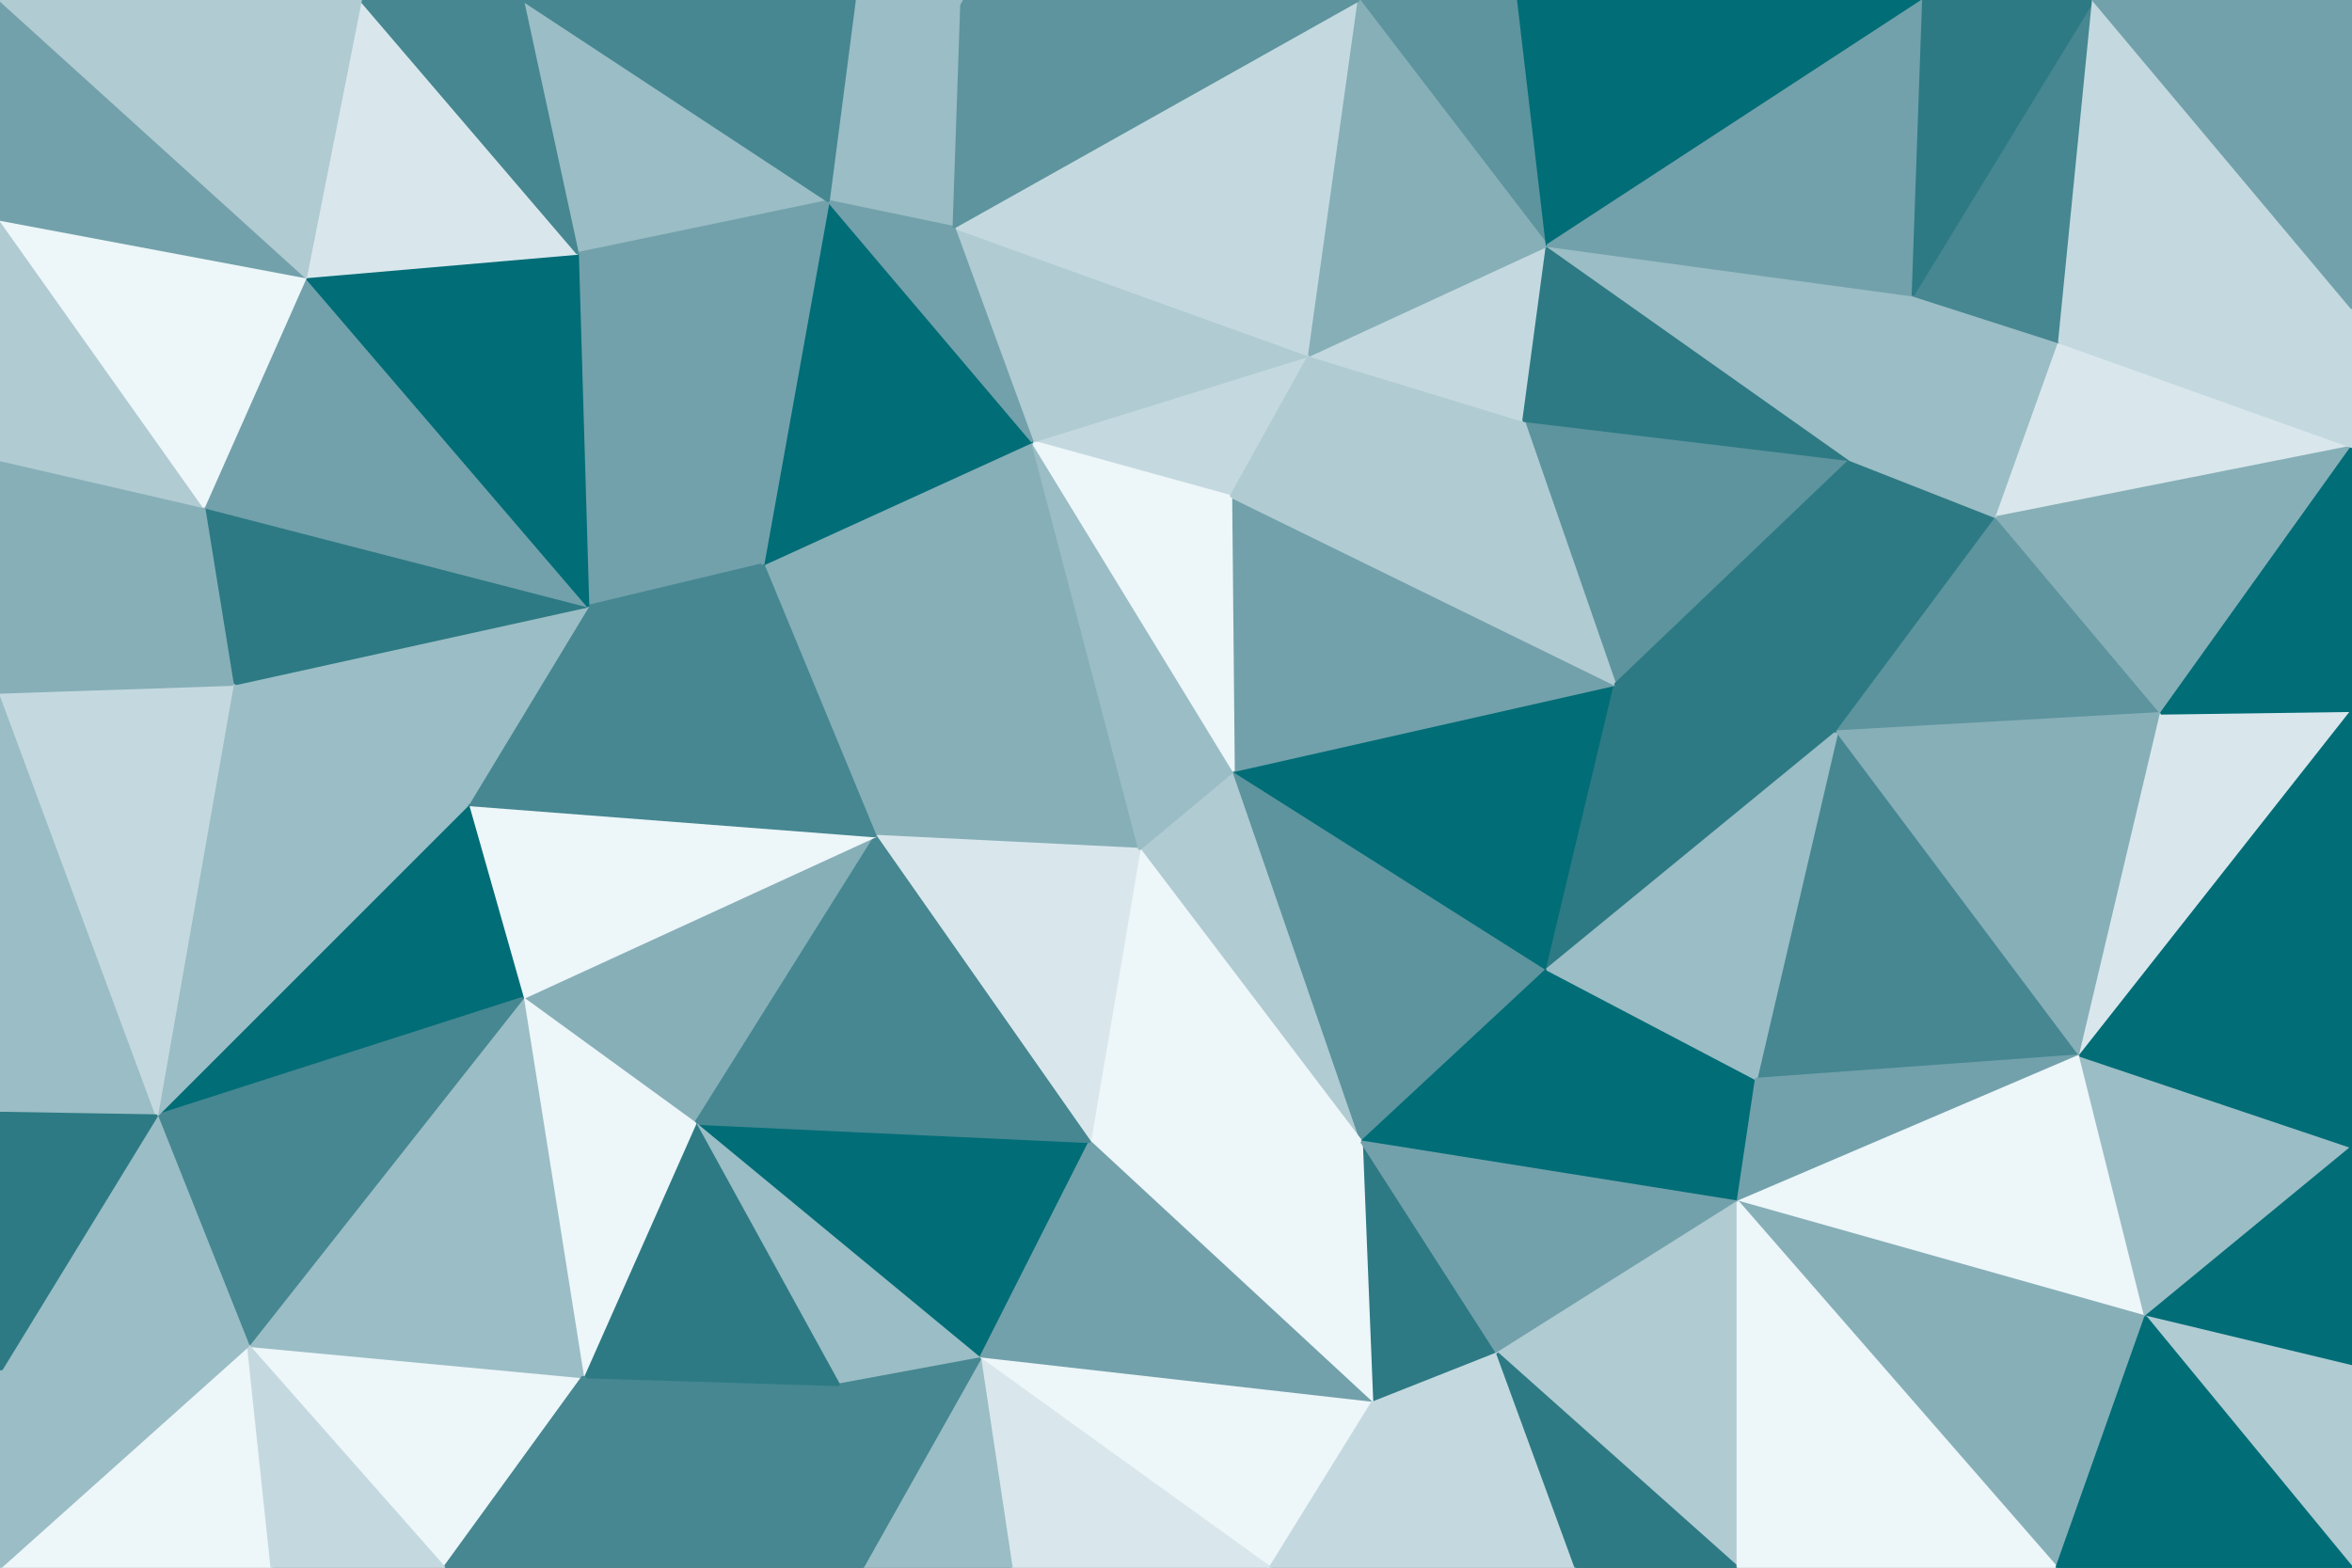 <svg id="visual" viewBox="0 0 900 600" width="900" height="600" xmlns="http://www.w3.org/2000/svg" xmlns:xlink="http://www.w3.org/1999/xlink" version="1.1"><rect x="0" y="0" width="900" height="600" fill="#333333" stroke="none"/><g stroke-width="1" stroke-linejoin="bevel"><path d="M472 295L436 325L521 437Z" fill="#b0cbd2" stroke="#b0cbd2"></path><path d="M521 437L592 371L472 295Z" fill="#5d949e" stroke="#5d949e"></path><path d="M436 325L417 437L521 437Z" fill="#edf6f9" stroke="#edf6f9"></path><path d="M592 371L618 262L472 295Z" fill="#006d77" stroke="#006d77"></path><path d="M525 537L573 518L521 437Z" fill="#2d7a84" stroke="#2d7a84"></path><path d="M521 437L665 460L592 371Z" fill="#006d77" stroke="#006d77"></path><path d="M592 371L703 280L618 262Z" fill="#2d7a84" stroke="#2d7a84"></path><path d="M395 169L335 320L436 325Z" fill="#87afb8" stroke="#87afb8"></path><path d="M436 325L335 320L417 437Z" fill="#d9e7ec" stroke="#d9e7ec"></path><path d="M395 169L436 325L472 295Z" fill="#9bbdc5" stroke="#9bbdc5"></path><path d="M417 437L525 537L521 437Z" fill="#edf6f9" stroke="#edf6f9"></path><path d="M618 262L471 190L472 295Z" fill="#72a1ab" stroke="#72a1ab"></path><path d="M665 460L672 413L592 371Z" fill="#006d77" stroke="#006d77"></path><path d="M573 518L665 460L521 437Z" fill="#72a1ab" stroke="#72a1ab"></path><path d="M266 430L375 520L417 437Z" fill="#006d77" stroke="#006d77"></path><path d="M417 437L375 520L525 537Z" fill="#72a1ab" stroke="#72a1ab"></path><path d="M708 176L583 161L618 262Z" fill="#5d949e" stroke="#5d949e"></path><path d="M618 262L583 161L471 190Z" fill="#b0cbd2" stroke="#b0cbd2"></path><path d="M796 404L703 280L672 413Z" fill="#468791" stroke="#468791"></path><path d="M672 413L703 280L592 371Z" fill="#9bbdc5" stroke="#9bbdc5"></path><path d="M501 136L395 169L471 190Z" fill="#c4d9df" stroke="#c4d9df"></path><path d="M471 190L395 169L472 295Z" fill="#edf6f9" stroke="#edf6f9"></path><path d="M583 161L501 136L471 190Z" fill="#b0cbd2" stroke="#b0cbd2"></path><path d="M525 537L603 600L573 518Z" fill="#c4d9df" stroke="#c4d9df"></path><path d="M573 518L665 600L665 460Z" fill="#b0cbd2" stroke="#b0cbd2"></path><path d="M375 520L486 600L525 537Z" fill="#edf6f9" stroke="#edf6f9"></path><path d="M200 382L266 430L335 320Z" fill="#87afb8" stroke="#87afb8"></path><path d="M335 320L266 430L417 437Z" fill="#468791" stroke="#468791"></path><path d="M266 430L321 530L375 520Z" fill="#9bbdc5" stroke="#9bbdc5"></path><path d="M375 520L387 600L486 600Z" fill="#d9e7ec" stroke="#d9e7ec"></path><path d="M395 169L292 216L335 320Z" fill="#87afb8" stroke="#87afb8"></path><path d="M486 600L603 600L525 537Z" fill="#c4d9df" stroke="#c4d9df"></path><path d="M330 600L387 600L375 520Z" fill="#9bbdc5" stroke="#9bbdc5"></path><path d="M703 280L708 176L618 262Z" fill="#2d7a84" stroke="#2d7a84"></path><path d="M583 161L592 94L501 136Z" fill="#c4d9df" stroke="#c4d9df"></path><path d="M708 176L592 94L583 161Z" fill="#2d7a84" stroke="#2d7a84"></path><path d="M501 136L365 87L395 169Z" fill="#b0cbd2" stroke="#b0cbd2"></path><path d="M603 600L665 600L573 518Z" fill="#2d7a84" stroke="#2d7a84"></path><path d="M665 460L796 404L672 413Z" fill="#72a1ab" stroke="#72a1ab"></path><path d="M223 527L330 600L321 530Z" fill="#468791" stroke="#468791"></path><path d="M321 530L330 600L375 520Z" fill="#468791" stroke="#468791"></path><path d="M821 504L796 404L665 460Z" fill="#edf6f9" stroke="#edf6f9"></path><path d="M703 280L764 198L708 176Z" fill="#2d7a84" stroke="#2d7a84"></path><path d="M179 308L200 382L335 320Z" fill="#edf6f9" stroke="#edf6f9"></path><path d="M266 430L223 527L321 530Z" fill="#2d7a84" stroke="#2d7a84"></path><path d="M221 97L225 232L292 216Z" fill="#72a1ab" stroke="#72a1ab"></path><path d="M292 216L225 232L335 320Z" fill="#468791" stroke="#468791"></path><path d="M317 77L292 216L395 169Z" fill="#006d77" stroke="#006d77"></path><path d="M520 0L365 87L501 136Z" fill="#c4d9df" stroke="#c4d9df"></path><path d="M827 273L764 198L703 280Z" fill="#5d949e" stroke="#5d949e"></path><path d="M708 176L732 113L592 94Z" fill="#9bbdc5" stroke="#9bbdc5"></path><path d="M200 382L223 527L266 430Z" fill="#edf6f9" stroke="#edf6f9"></path><path d="M225 232L179 308L335 320Z" fill="#468791" stroke="#468791"></path><path d="M95 515L170 600L223 527Z" fill="#edf6f9" stroke="#edf6f9"></path><path d="M796 404L827 273L703 280Z" fill="#87afb8" stroke="#87afb8"></path><path d="M368 0L317 77L365 87Z" fill="#9bbdc5" stroke="#9bbdc5"></path><path d="M365 87L317 77L395 169Z" fill="#72a1ab" stroke="#72a1ab"></path><path d="M225 232L89 262L179 308Z" fill="#9bbdc5" stroke="#9bbdc5"></path><path d="M788 131L732 113L764 198Z" fill="#9bbdc5" stroke="#9bbdc5"></path><path d="M764 198L732 113L708 176Z" fill="#9bbdc5" stroke="#9bbdc5"></path><path d="M787 600L821 504L665 460Z" fill="#87afb8" stroke="#87afb8"></path><path d="M796 404L900 272L827 273Z" fill="#d9e7ec" stroke="#d9e7ec"></path><path d="M581 0L520 0L592 94Z" fill="#5d949e" stroke="#5d949e"></path><path d="M592 94L520 0L501 136Z" fill="#87afb8" stroke="#87afb8"></path><path d="M900 171L788 131L764 198Z" fill="#d9e7ec" stroke="#d9e7ec"></path><path d="M736 0L581 0L592 94Z" fill="#006d77" stroke="#006d77"></path><path d="M665 600L787 600L665 460Z" fill="#edf6f9" stroke="#edf6f9"></path><path d="M736 0L592 94L732 113Z" fill="#72a1ab" stroke="#72a1ab"></path><path d="M200 0L221 97L317 77Z" fill="#9bbdc5" stroke="#9bbdc5"></path><path d="M317 77L221 97L292 216Z" fill="#72a1ab" stroke="#72a1ab"></path><path d="M520 0L368 0L365 87Z" fill="#5d949e" stroke="#5d949e"></path><path d="M368 0L327 0L317 77Z" fill="#9bbdc5" stroke="#9bbdc5"></path><path d="M95 515L223 527L200 382Z" fill="#9bbdc5" stroke="#9bbdc5"></path><path d="M223 527L170 600L330 600Z" fill="#468791" stroke="#468791"></path><path d="M821 504L900 439L796 404Z" fill="#9bbdc5" stroke="#9bbdc5"></path><path d="M827 273L900 171L764 198Z" fill="#87afb8" stroke="#87afb8"></path><path d="M900 523L900 439L821 504Z" fill="#006d77" stroke="#006d77"></path><path d="M900 439L900 272L796 404Z" fill="#006d77" stroke="#006d77"></path><path d="M78 194L89 262L225 232Z" fill="#2d7a84" stroke="#2d7a84"></path><path d="M179 308L60 427L200 382Z" fill="#006d77" stroke="#006d77"></path><path d="M900 600L900 523L821 504Z" fill="#b0cbd2" stroke="#b0cbd2"></path><path d="M60 427L95 515L200 382Z" fill="#468791" stroke="#468791"></path><path d="M801 0L732 113L788 131Z" fill="#468791" stroke="#468791"></path><path d="M801 0L736 0L732 113Z" fill="#2d7a84" stroke="#2d7a84"></path><path d="M89 262L60 427L179 308Z" fill="#9bbdc5" stroke="#9bbdc5"></path><path d="M900 272L900 171L827 273Z" fill="#006d77" stroke="#006d77"></path><path d="M117 106L78 194L225 232Z" fill="#72a1ab" stroke="#72a1ab"></path><path d="M0 265L0 426L60 427Z" fill="#9bbdc5" stroke="#9bbdc5"></path><path d="M117 106L225 232L221 97Z" fill="#006d77" stroke="#006d77"></path><path d="M0 600L104 600L95 515Z" fill="#edf6f9" stroke="#edf6f9"></path><path d="M95 515L104 600L170 600Z" fill="#c4d9df" stroke="#c4d9df"></path><path d="M138 0L117 106L221 97Z" fill="#d9e7ec" stroke="#d9e7ec"></path><path d="M787 600L900 600L821 504Z" fill="#006d77" stroke="#006d77"></path><path d="M900 171L900 118L788 131Z" fill="#c4d9df" stroke="#c4d9df"></path><path d="M327 0L200 0L317 77Z" fill="#468791" stroke="#468791"></path><path d="M900 118L801 0L788 131Z" fill="#c4d9df" stroke="#c4d9df"></path><path d="M0 265L60 427L89 262Z" fill="#c4d9df" stroke="#c4d9df"></path><path d="M60 427L0 525L95 515Z" fill="#9bbdc5" stroke="#9bbdc5"></path><path d="M0 176L0 265L78 194Z" fill="#87afb8" stroke="#87afb8"></path><path d="M78 194L0 265L89 262Z" fill="#87afb8" stroke="#87afb8"></path><path d="M200 0L138 0L221 97Z" fill="#468791" stroke="#468791"></path><path d="M0 84L0 176L78 194Z" fill="#b0cbd2" stroke="#b0cbd2"></path><path d="M0 426L0 525L60 427Z" fill="#2d7a84" stroke="#2d7a84"></path><path d="M0 84L78 194L117 106Z" fill="#edf6f9" stroke="#edf6f9"></path><path d="M900 118L900 0L801 0Z" fill="#72a1ab" stroke="#72a1ab"></path><path d="M0 525L0 600L95 515Z" fill="#9bbdc5" stroke="#9bbdc5"></path><path d="M0 0L0 84L117 106Z" fill="#72a1ab" stroke="#72a1ab"></path><path d="M138 0L0 0L117 106Z" fill="#b0cbd2" stroke="#b0cbd2"></path></g></svg>